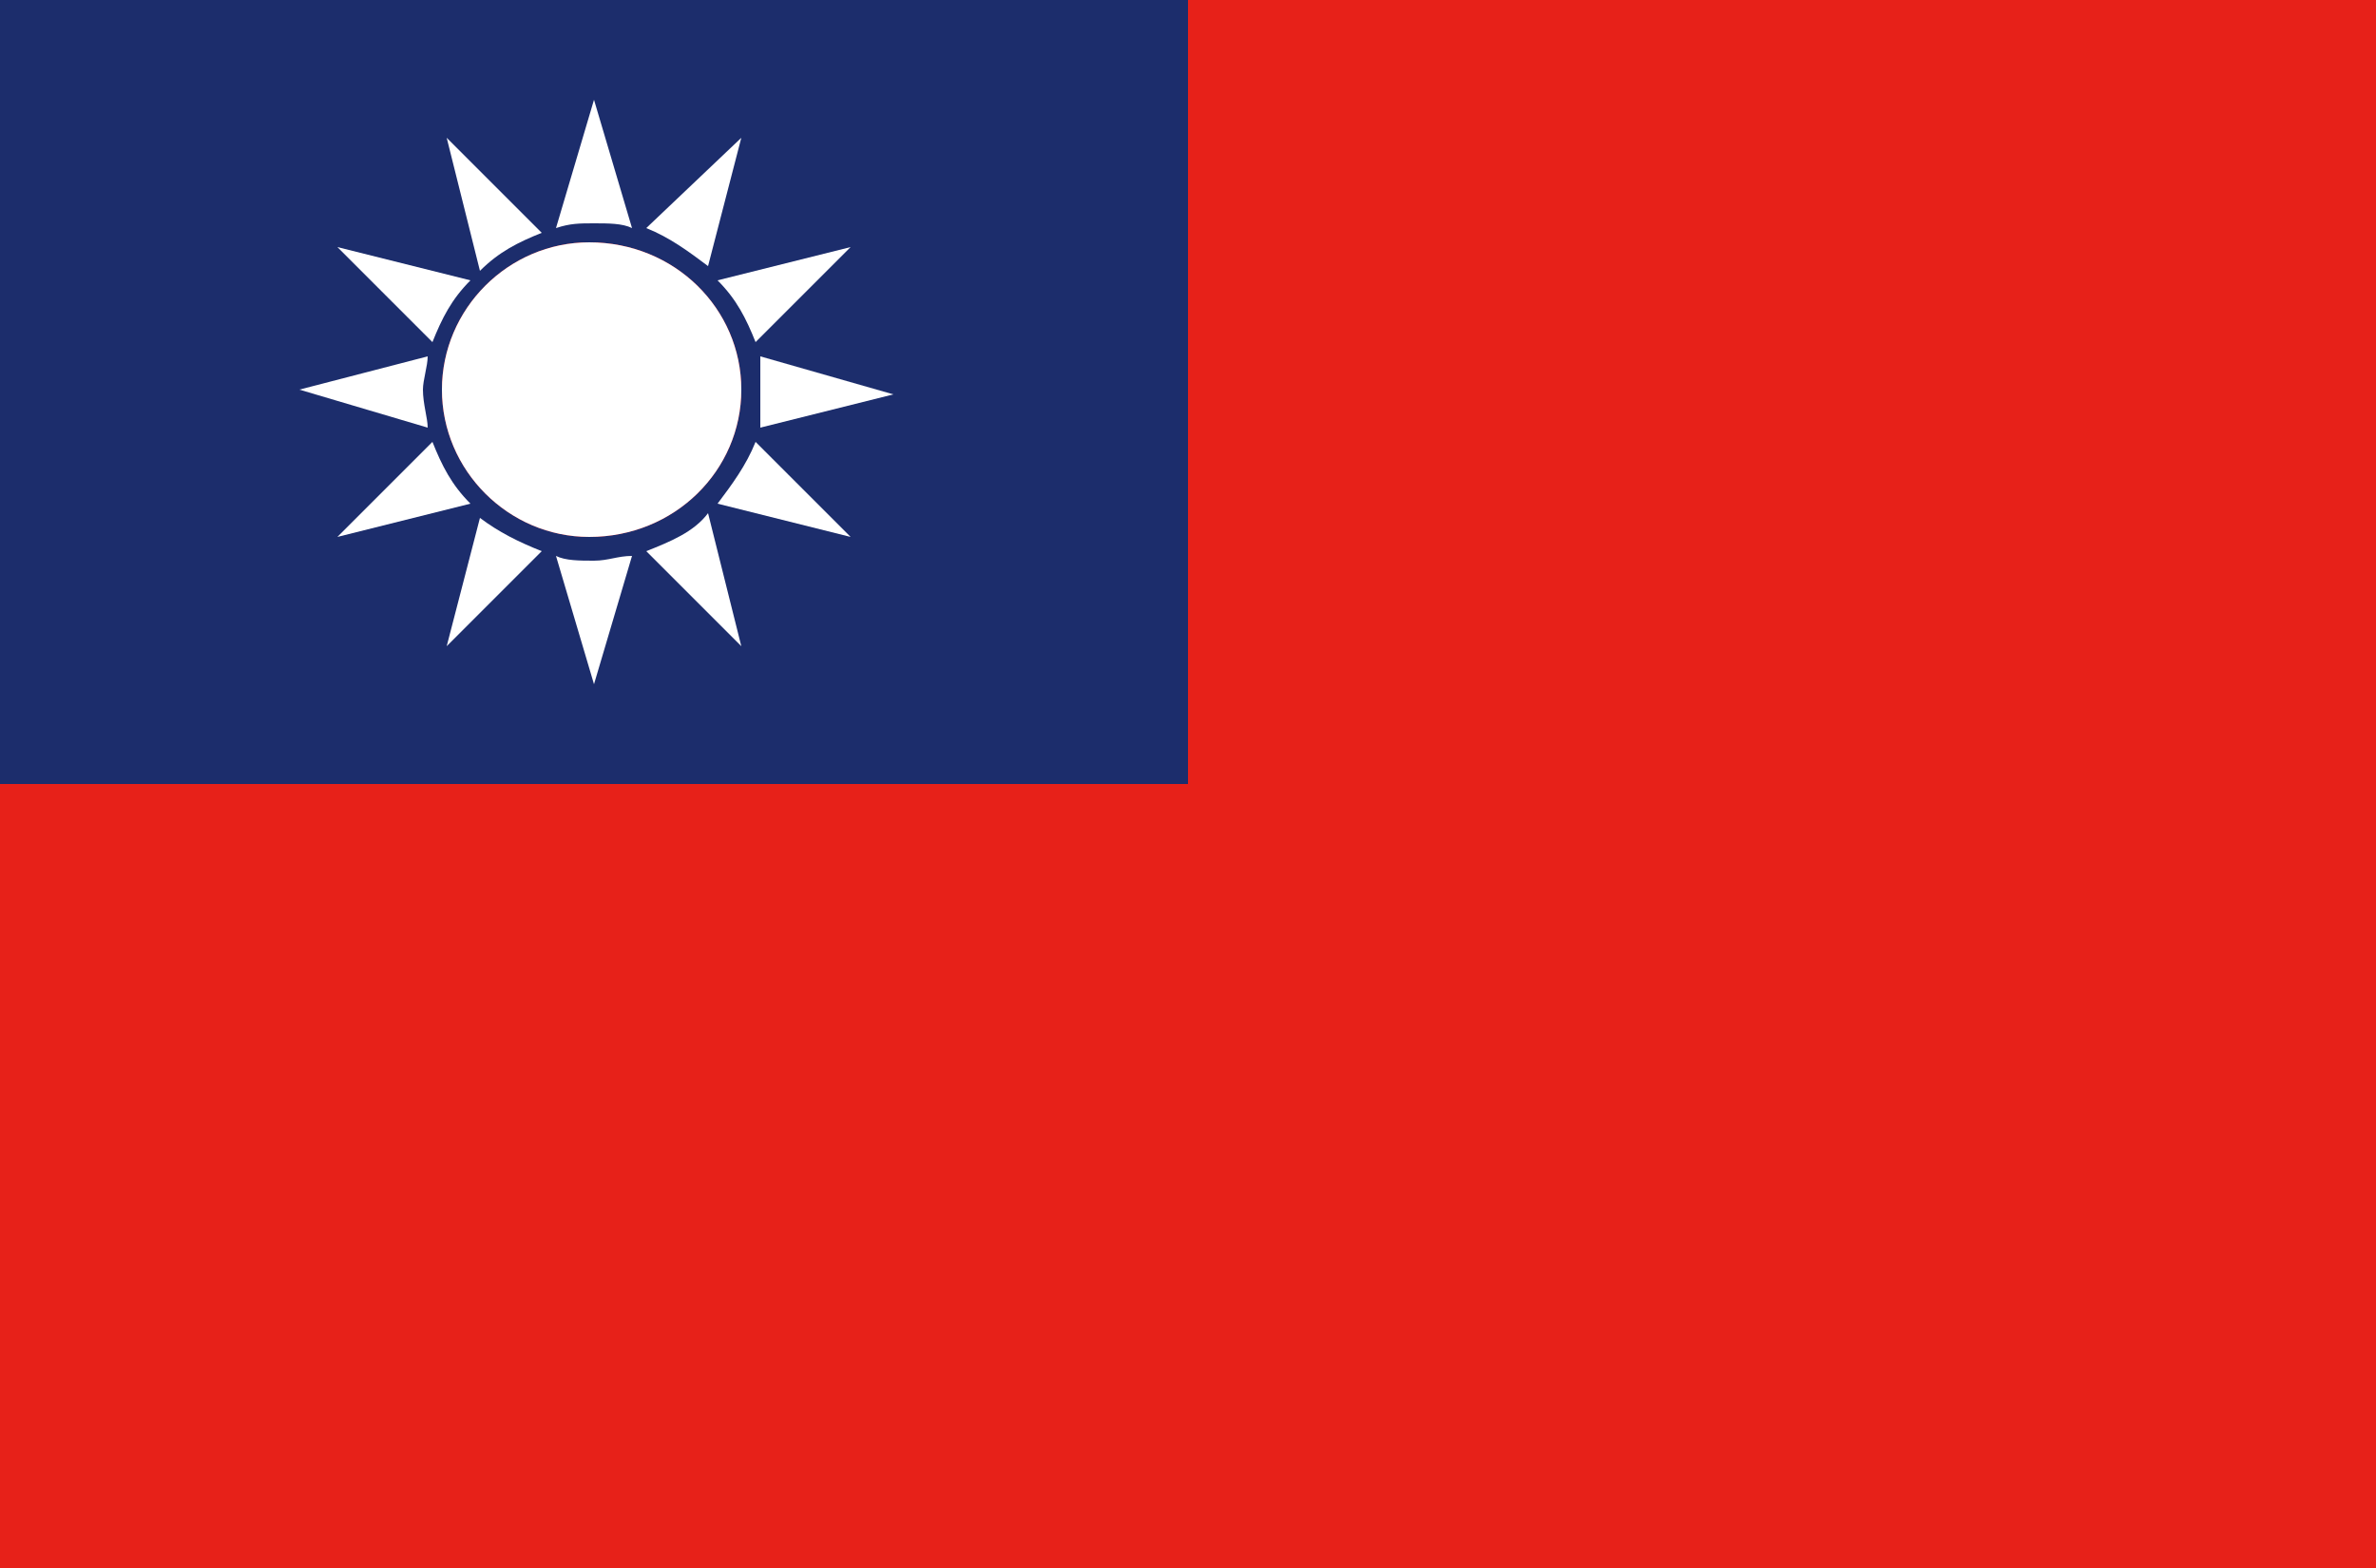 <?xml version="1.0" encoding="utf-8"?>
<!-- Generator: Adobe Illustrator 24.2.1, SVG Export Plug-In . SVG Version: 6.00 Build 0)  -->
<svg version="1.1" xmlns="http://www.w3.org/2000/svg" xmlns:xlink="http://www.w3.org/1999/xlink" x="0px" y="0px"
	 viewBox="0 0 50 33" style="enable-background:new 0 0 50 33;" xml:space="preserve">
<style type="text/css">
	.st0{fill:#E72119;}
	.st1{fill:#1C2D6C;}
	.st2{fill:#FFFFFF;}
	.st3{display:none;}
	.st4{display:inline;}
	.st5{fill:#D02F1A;}
	.st6{fill:#F3D52E;}
	.st7{fill:#A82332;}
	.st8{fill:#3A3A6A;}
	.st9{fill:#DD2726;}
	.st10{fill:#21224A;}
	.st11{fill:#CC2920;}
	.st12{fill:#EFEB44;}
	.st13{fill:#BE1A21;}
	.st14{fill:#1A274D;}
	.st15{fill:#F4C526;}
</style>
<g id="圖層_1">
	<g>
		<g>
			<g id="XMLID_2108_">
				<rect id="XMLID_2127_" x="0" y="0" class="st0" width="50" height="33"/>
				<g id="XMLID_2109_">
					<rect id="XMLID_2126_" x="0" y="0" class="st1" width="25" height="16.5"/>
					<g id="XMLID_2110_">
						<g id="XMLID_2113_">
							<path id="XMLID_2125_" class="st2" d="M13.3,4.8c-0.2-0.1-0.5-0.1-0.8-0.1c-0.3,0-0.5,0-0.8,0.1l0.8-2.7L13.3,4.8z"/>
							<path id="XMLID_2124_" class="st2" d="M11.4,4.9c-0.5,0.2-0.9,0.4-1.3,0.8L9.4,2.9L11.4,4.9z"/>
							<path id="XMLID_2123_" class="st2" d="M9.9,5.9C9.5,6.3,9.3,6.7,9.1,7.2l-2-2L9.9,5.9z"/>
							<path id="XMLID_2122_" class="st2" d="M8.9,8.2C8.9,8.5,9,8.8,9,9L6.3,8.2L9,7.5C9,7.7,8.9,8,8.9,8.2z"/>
							<path id="XMLID_2121_" class="st2" d="M9.9,10.6l-2.8,0.7l2-2C9.3,9.8,9.5,10.2,9.9,10.6z"/>
							<path id="XMLID_2120_" class="st2" d="M11.4,11.6l-2,2l0.7-2.7C10.5,11.2,10.9,11.4,11.4,11.6z"/>
							<path id="XMLID_2119_" class="st2" d="M13.3,11.7l-0.8,2.7l-0.8-2.7c0.2,0.1,0.5,0.1,0.8,0.1C12.8,11.8,13,11.7,13.3,11.7z"
								/>
							<path id="XMLID_2118_" class="st2" d="M15.6,13.6l-2-2c0.5-0.2,1-0.4,1.3-0.8L15.6,13.6z"/>
							<path id="XMLID_2117_" class="st2" d="M17.9,11.3l-2.8-0.7c0.3-0.4,0.6-0.8,0.8-1.3L17.9,11.3z"/>
							<path id="XMLID_2116_" class="st2" d="M16,9C16,8.8,16,8.5,16,8.2C16,8,16,7.7,16,7.5l2.8,0.8L16,9z"/>
							<path id="XMLID_2115_" class="st2" d="M17.9,5.2l-2,2c-0.2-0.5-0.4-0.9-0.8-1.3L17.9,5.2z"/>
							<path id="XMLID_2114_" class="st2" d="M15.6,2.9l-0.7,2.7c-0.4-0.3-0.8-0.6-1.3-0.8L15.6,2.9z"/>
						</g>
						<path id="XMLID_2112_" class="st0" d="M15.6,8.2c0,1.7-1.4,3.1-3.2,3.1c-1.7,0-3.1-1.4-3.1-3.1c0-1.7,1.4-3.1,3.1-3.1
							C14.2,5.1,15.6,6.5,15.6,8.2z"/>
						<path id="XMLID_2111_" class="st2" d="M15.6,8.2c0,1.7-1.4,3.1-3.2,3.1c-1.7,0-3.1-1.4-3.1-3.1c0-1.7,1.4-3.1,3.1-3.1
							C14.2,5.1,15.6,6.5,15.6,8.2z"/>
					</g>
				</g>
			</g>
		</g>
	</g>
</g>
<g id="圖層_3" class="st3">
	<g class="st4">
		<g>
			<g id="XMLID_1566_">
				<rect id="XMLID_1574_" x="0" y="0" class="st5" width="50" height="33"/>
				<g id="XMLID_1567_">
					<polygon id="XMLID_1573_" class="st6" points="8.4,3.3 9.5,6.7 13.1,6.7 10.2,8.8 11.3,12.3 8.4,10.1 5.4,12.3 6.5,8.8 
						3.6,6.7 7.2,6.7 					"/>
					<polygon id="XMLID_1571_" class="st6" points="17.3,1.8 17.2,3 18.3,3.4 17.1,3.7 17,4.9 16.4,3.9 15.2,4.1 16,3.2 15.4,2.2 
						16.5,2.7 					"/>
					<polygon id="XMLID_1570_" class="st6" points="21.2,5.4 20.6,6.5 21.5,7.4 20.3,7.2 19.7,8.2 19.5,7 18.4,6.8 19.4,6.3 
						19.3,5.1 20.1,6 					"/>
					<polygon id="XMLID_1569_" class="st6" points="21.6,11 20.6,11.7 21,12.8 20,12.2 19.1,12.9 19.4,11.7 18.4,11.1 19.6,11 
						19.9,9.9 20.4,11 					"/>
					<polygon id="XMLID_1568_" class="st6" points="18.3,14.9 17.2,15.2 17.1,16.4 16.5,15.4 15.3,15.8 16,14.8 15.4,13.8 
						16.5,14.2 17.3,13.3 17.2,14.5 					"/>
				</g>
			</g>
		</g>
	</g>
</g>
<g id="圖層_4" class="st3">
	<g class="st4">
		<g id="XMLID_4358_">
			<g id="XMLID_4590_">
				<rect id="XMLID_4604_" x="0" y="22.8" class="st2" width="50" height="2.5"/>
				<rect id="XMLID_4603_" x="0" y="20.3" class="st7" width="50" height="2.5"/>
				<rect id="XMLID_4602_" x="0" y="17.8" class="st2" width="50" height="2.5"/>
				<rect id="XMLID_4601_" x="0" y="25.4" class="st7" width="50" height="2.5"/>
				<rect id="XMLID_4600_" x="0" y="30.5" class="st7" width="50" height="2.5"/>
				<rect id="XMLID_4599_" x="0" y="27.9" class="st2" width="50" height="2.5"/>
				<rect id="XMLID_4598_" x="0" y="33" class="st2" width="50" height="0"/>
				<rect id="XMLID_4597_" x="0" y="2.5" class="st2" width="50" height="2.5"/>
				<rect id="XMLID_4596_" x="0" y="0" class="st7" width="50" height="2.5"/>
				<rect id="XMLID_4595_" x="0" y="5.1" class="st7" width="50" height="2.5"/>
				<rect id="XMLID_4594_" x="0" y="10.2" class="st7" width="50" height="2.5"/>
				<rect id="XMLID_4593_" x="0" y="7.6" class="st2" width="50" height="2.5"/>
				<rect id="XMLID_4592_" x="0" y="12.7" class="st2" width="50" height="2.5"/>
				<rect id="XMLID_4591_" x="0" y="15.2" class="st7" width="50" height="2.5"/>
			</g>
			<g id="XMLID_4366_">
				<rect id="XMLID_4586_" x="0" y="0" class="st8" width="25.3" height="17.8"/>
				<g id="XMLID_4367_">
					<g id="XMLID_4579_">
						<polygon id="XMLID_4585_" class="st2" points="2.1,0.8 2.3,1.6 3.1,1.6 2.5,2 2.7,2.7 2.1,2.3 1.5,2.7 1.7,2 1.1,1.6 1.9,1.6 
													"/>
						<polygon id="XMLID_4584_" class="st2" points="23.2,0.8 23.4,1.6 24.2,1.6 23.6,2 23.8,2.7 23.2,2.3 22.6,2.7 22.8,2 
							22.2,1.6 23,1.6 						"/>
						<polygon id="XMLID_4583_" class="st2" points="19,0.8 19.2,1.6 20,1.6 19.4,2 19.6,2.7 19,2.3 18.4,2.7 18.6,2 18,1.6 
							18.8,1.6 						"/>
						<polygon id="XMLID_4582_" class="st2" points="14.8,0.8 15,1.6 15.8,1.6 15.1,2 15.4,2.7 14.8,2.3 14.2,2.7 14.4,2 13.8,1.6 
							14.5,1.6 						"/>
						<polygon id="XMLID_4581_" class="st2" points="10.5,0.8 10.8,1.6 11.5,1.6 10.9,2 11.2,2.7 10.5,2.3 9.9,2.7 10.2,2 9.6,1.6 
							10.3,1.6 						"/>
						<polygon id="XMLID_4580_" class="st2" points="6.3,0.8 6.6,1.6 7.3,1.6 6.7,2 6.9,2.7 6.3,2.3 5.7,2.7 5.9,2 5.3,1.6 6.1,1.6 
													"/>
					</g>
					<g id="XMLID_4550_">
						<polygon id="XMLID_4569_" class="st2" points="2.1,4.4 2.3,5.1 3.1,5.1 2.5,5.6 2.7,6.3 2.1,5.8 1.5,6.3 1.7,5.6 1.1,5.1 
							1.9,5.1 						"/>
						<polygon id="XMLID_4564_" class="st2" points="23.2,4.4 23.4,5.1 24.2,5.1 23.6,5.6 23.8,6.3 23.2,5.8 22.6,6.3 22.8,5.6 
							22.2,5.1 23,5.1 						"/>
						<polygon id="XMLID_4563_" class="st2" points="19,4.4 19.2,5.1 20,5.1 19.4,5.6 19.6,6.3 19,5.8 18.4,6.3 18.6,5.6 18,5.1 
							18.8,5.1 						"/>
						<polygon id="XMLID_4558_" class="st2" points="14.8,4.4 15,5.1 15.8,5.1 15.1,5.6 15.4,6.3 14.8,5.8 14.2,6.3 14.4,5.6 
							13.8,5.1 14.5,5.1 						"/>
						<polygon id="XMLID_4556_" class="st2" points="10.5,4.4 10.8,5.1 11.5,5.1 10.9,5.6 11.2,6.3 10.5,5.8 9.9,6.3 10.2,5.6 
							9.6,5.1 10.3,5.1 						"/>
						<polygon id="XMLID_4551_" class="st2" points="6.3,4.4 6.6,5.1 7.3,5.1 6.7,5.6 6.9,6.3 6.3,5.8 5.7,6.3 5.9,5.6 5.3,5.1 
							6.1,5.1 						"/>
					</g>
					<g id="XMLID_4531_">
						<polygon id="XMLID_4542_" class="st2" points="2.1,8 2.3,8.7 3.1,8.7 2.5,9.1 2.7,9.8 2.1,9.4 1.5,9.8 1.7,9.1 1.1,8.7 
							1.9,8.7 						"/>
						<polygon id="XMLID_4541_" class="st2" points="23.2,8 23.4,8.7 24.2,8.7 23.6,9.1 23.8,9.8 23.2,9.4 22.6,9.8 22.8,9.1 
							22.2,8.7 23,8.7 						"/>
						<polygon id="XMLID_4535_" class="st2" points="19,8 19.2,8.7 20,8.7 19.4,9.1 19.6,9.8 19,9.4 18.4,9.8 18.6,9.1 18,8.7 
							18.8,8.7 						"/>
						<polygon id="XMLID_4534_" class="st2" points="14.8,8 15,8.7 15.8,8.7 15.1,9.1 15.4,9.8 14.8,9.4 14.2,9.8 14.4,9.1 
							13.8,8.7 14.5,8.7 						"/>
						<polygon id="XMLID_4533_" class="st2" points="10.5,8 10.8,8.7 11.5,8.7 10.9,9.1 11.2,9.8 10.5,9.4 9.9,9.8 10.2,9.1 
							9.6,8.7 10.3,8.7 						"/>
						<polygon id="XMLID_4532_" class="st2" points="6.3,8 6.6,8.7 7.3,8.7 6.7,9.1 6.9,9.8 6.3,9.4 5.7,9.8 5.9,9.1 5.3,8.7 
							6.1,8.7 						"/>
					</g>
					<g id="XMLID_4511_">
						<polygon id="XMLID_4526_" class="st2" points="2.1,11.5 2.3,12.2 3.1,12.2 2.5,12.7 2.7,13.4 2.1,12.9 1.5,13.4 1.7,12.7 
							1.1,12.2 1.9,12.2 						"/>
						<polygon id="XMLID_4525_" class="st2" points="23.2,11.5 23.4,12.2 24.2,12.2 23.6,12.7 23.8,13.4 23.2,12.9 22.6,13.4 
							22.8,12.7 22.2,12.2 23,12.2 						"/>
						<polygon id="XMLID_4524_" class="st2" points="19,11.5 19.2,12.2 20,12.2 19.4,12.7 19.6,13.4 19,12.9 18.4,13.4 18.6,12.7 
							18,12.2 18.8,12.2 						"/>
						<polygon id="XMLID_4523_" class="st2" points="14.8,11.5 15,12.2 15.8,12.2 15.1,12.7 15.4,13.4 14.8,12.9 14.2,13.4 
							14.4,12.7 13.8,12.2 14.5,12.2 						"/>
						<polygon id="XMLID_4518_" class="st2" points="10.5,11.5 10.8,12.2 11.5,12.2 10.9,12.7 11.2,13.4 10.5,12.9 9.9,13.4 
							10.2,12.7 9.6,12.2 10.3,12.2 						"/>
						<polygon id="XMLID_4517_" class="st2" points="6.3,11.5 6.6,12.2 7.3,12.2 6.7,12.7 6.9,13.4 6.3,12.9 5.7,13.4 5.9,12.7 
							5.3,12.2 6.1,12.2 						"/>
					</g>
					<g id="XMLID_4504_">
						<polygon id="XMLID_4510_" class="st2" points="2.1,15.1 2.3,15.8 3.1,15.8 2.5,16.2 2.7,16.9 2.1,16.5 1.5,16.9 1.7,16.2 
							1.1,15.8 1.9,15.8 						"/>
						<polygon id="XMLID_4509_" class="st2" points="23.2,15.1 23.4,15.8 24.2,15.8 23.6,16.2 23.8,16.9 23.2,16.5 22.6,16.9 
							22.8,16.2 22.2,15.8 23,15.8 						"/>
						<polygon id="XMLID_4508_" class="st2" points="19,15.1 19.2,15.8 20,15.8 19.4,16.2 19.6,16.9 19,16.5 18.4,16.9 18.6,16.2 
							18,15.8 18.8,15.8 						"/>
						<polygon id="XMLID_4507_" class="st2" points="14.8,15.1 15,15.8 15.8,15.8 15.1,16.2 15.4,16.9 14.8,16.5 14.2,16.9 
							14.4,16.2 13.8,15.8 14.5,15.8 						"/>
						<polygon id="XMLID_4506_" class="st2" points="10.5,15.1 10.8,15.8 11.5,15.8 10.9,16.2 11.2,16.9 10.5,16.5 9.9,16.9 
							10.2,16.2 9.6,15.8 10.3,15.8 						"/>
						<polygon id="XMLID_4505_" class="st2" points="6.3,15.1 6.6,15.8 7.3,15.8 6.7,16.2 6.9,16.9 6.3,16.5 5.7,16.9 5.9,16.2 
							5.3,15.8 6.1,15.8 						"/>
					</g>
					<g id="XMLID_4481_">
						<polygon id="XMLID_4503_" class="st2" points="21.1,13.3 21.3,14 22.1,14 21.5,14.4 21.7,15.2 21.1,14.7 20.5,15.2 20.7,14.4 
							20.1,14 20.9,14 						"/>
						<polygon id="XMLID_4502_" class="st2" points="16.9,13.3 17.1,14 17.9,14 17.3,14.4 17.5,15.2 16.9,14.7 16.3,15.2 16.5,14.4 
							15.9,14 16.6,14 						"/>
						<polygon id="XMLID_4501_" class="st2" points="12.7,13.3 12.9,14 13.6,14 13,14.4 13.3,15.2 12.7,14.7 12,15.2 12.3,14.4 
							11.7,14 12.4,14 						"/>
						<polygon id="XMLID_4500_" class="st2" points="8.4,13.3 8.7,14 9.4,14 8.8,14.4 9.1,15.2 8.4,14.7 7.8,15.2 8.1,14.4 7.4,14 
							8.2,14 						"/>
						<polygon id="XMLID_4486_" class="st2" points="4.2,13.3 4.5,14 5.2,14 4.6,14.4 4.8,15.2 4.2,14.7 3.6,15.2 3.8,14.4 3.2,14 
							4,14 						"/>
					</g>
					<g id="XMLID_4469_">
						<polygon id="XMLID_4480_" class="st2" points="21.1,9.7 21.3,10.4 22.1,10.4 21.5,10.9 21.7,11.6 21.1,11.2 20.5,11.6 
							20.7,10.9 20.1,10.4 20.9,10.4 						"/>
						<polygon id="XMLID_4473_" class="st2" points="16.9,9.7 17.1,10.4 17.9,10.4 17.3,10.9 17.5,11.6 16.9,11.2 16.3,11.6 
							16.5,10.9 15.9,10.4 16.6,10.4 						"/>
						<polygon id="XMLID_4472_" class="st2" points="12.7,9.7 12.9,10.4 13.6,10.4 13,10.9 13.3,11.6 12.7,11.2 12,11.6 12.3,10.9 
							11.7,10.4 12.4,10.4 						"/>
						<polygon id="XMLID_4471_" class="st2" points="8.4,9.7 8.7,10.4 9.4,10.4 8.8,10.9 9.1,11.6 8.4,11.2 7.8,11.6 8.1,10.9 
							7.4,10.4 8.2,10.4 						"/>
						<polygon id="XMLID_4470_" class="st2" points="4.2,9.7 4.5,10.4 5.2,10.4 4.6,10.9 4.8,11.6 4.2,11.2 3.6,11.6 3.8,10.9 
							3.2,10.4 4,10.4 						"/>
					</g>
					<g id="XMLID_4401_">
						<polygon id="XMLID_4468_" class="st2" points="21.1,6.2 21.3,6.9 22.1,6.9 21.5,7.3 21.7,8 21.1,7.6 20.5,8 20.7,7.3 
							20.1,6.9 20.9,6.9 						"/>
						<polygon id="XMLID_4467_" class="st2" points="16.9,6.2 17.1,6.9 17.9,6.9 17.3,7.3 17.5,8 16.9,7.6 16.3,8 16.5,7.3 
							15.9,6.9 16.6,6.9 						"/>
						<polygon id="XMLID_4428_" class="st2" points="12.7,6.2 12.9,6.9 13.6,6.9 13,7.3 13.3,8 12.7,7.6 12,8 12.3,7.3 11.7,6.9 
							12.4,6.9 						"/>
						<polygon id="XMLID_4423_" class="st2" points="8.4,6.2 8.7,6.9 9.4,6.9 8.8,7.3 9.1,8 8.4,7.6 7.8,8 8.1,7.3 7.4,6.9 8.2,6.9 
													"/>
						<polygon id="XMLID_4422_" class="st2" points="4.2,6.2 4.5,6.9 5.2,6.9 4.6,7.3 4.8,8 4.2,7.6 3.6,8 3.8,7.3 3.2,6.9 4,6.9 
													"/>
					</g>
					<g id="XMLID_4372_">
						<polygon id="XMLID_4396_" class="st2" points="21.1,2.6 21.3,3.3 22.1,3.3 21.5,3.8 21.7,4.5 21.1,4.1 20.5,4.5 20.7,3.8 
							20.1,3.3 20.9,3.3 						"/>
						<polygon id="XMLID_4395_" class="st2" points="16.9,2.6 17.1,3.3 17.9,3.3 17.3,3.8 17.5,4.5 16.9,4.1 16.3,4.5 16.5,3.8 
							15.9,3.3 16.6,3.3 						"/>
						<polygon id="XMLID_4390_" class="st2" points="12.7,2.6 12.9,3.3 13.6,3.3 13,3.8 13.3,4.5 12.7,4.1 12,4.5 12.3,3.8 
							11.7,3.3 12.4,3.3 						"/>
						<polygon id="XMLID_4389_" class="st2" points="8.4,2.6 8.7,3.3 9.4,3.3 8.8,3.8 9.1,4.5 8.4,4.1 7.8,4.5 8.1,3.8 7.4,3.3 
							8.2,3.3 						"/>
						<polygon id="XMLID_4381_" class="st2" points="4.2,2.6 4.5,3.3 5.2,3.3 4.6,3.8 4.8,4.5 4.2,4.1 3.6,4.5 3.8,3.8 3.2,3.3 
							4,3.3 						"/>
					</g>
				</g>
			</g>
		</g>
	</g>
</g>
<g id="圖層_5" class="st3">
	<g class="st4">
		<g>
			<g id="XMLID_1524_">
				<rect id="XMLID_1529_" x="0" y="0" class="st9" width="50" height="5.5"/>
				<rect id="XMLID_1528_" x="0" y="5.5" class="st2" width="50" height="5.5"/>
				<rect id="XMLID_1527_" x="0" y="22" class="st2" width="50" height="5.5"/>
				<rect id="XMLID_1526_" x="0" y="11" class="st10" width="50" height="11"/>
				<rect id="XMLID_1525_" x="0" y="27.5" class="st9" width="50" height="5.5"/>
			</g>
		</g>
	</g>
</g>
<g id="圖層_2" class="st3">
	<g class="st4">
		<g>
			<g id="XMLID_937_">
				<rect id="XMLID_939_" x="0" y="0" class="st11" width="50" height="33"/>
				<polygon id="XMLID_938_" class="st12" points="25,7.6 27.2,14.4 34.5,14.4 28.6,18.6 30.9,25.4 25,21.2 19.1,25.4 21.4,18.6 
					15.5,14.4 22.8,14.4 				"/>
			</g>
		</g>
	</g>
</g>
<g id="圖層_6" class="st3">
	<g class="st4">
		<g>
			<g id="XMLID_716_">
				<rect id="XMLID_768_" x="0" y="4.7" class="st13" width="50" height="2.4"/>
				<rect id="XMLID_767_" x="0" y="16.5" class="st2" width="50" height="2.4"/>
				<rect id="XMLID_758_" x="0" y="18.9" class="st13" width="50" height="2.4"/>
				<rect id="XMLID_757_" x="0" y="21.2" class="st2" width="50" height="2.4"/>
				<rect id="XMLID_756_" x="0" y="30.6" class="st2" width="50" height="2.4"/>
				<rect id="XMLID_743_" x="0" y="28.3" class="st13" width="50" height="2.4"/>
				<rect id="XMLID_742_" x="0" y="25.9" class="st2" width="50" height="2.4"/>
				<rect id="XMLID_736_" x="0" y="23.6" class="st13" width="50" height="2.4"/>
				<rect id="XMLID_735_" x="0" y="0" class="st13" width="50" height="2.4"/>
				<rect id="XMLID_729_" x="0" y="2.4" class="st2" width="50" height="2.4"/>
				<rect id="XMLID_728_" x="0" y="7.1" class="st2" width="50" height="2.4"/>
				<rect id="XMLID_725_" x="0" y="9.4" class="st13" width="50" height="2.4"/>
				<rect id="XMLID_722_" x="0" y="11.8" class="st2" width="50" height="2.4"/>
				<rect id="XMLID_721_" x="0" y="14.1" class="st13" width="50" height="2.4"/>
			</g>
			<rect id="XMLID_715_" x="0" y="0" class="st14" width="25" height="18.9"/>
			<g id="XMLID_693_">
				<path id="XMLID_714_" class="st15" d="M11.4,15.5c-3.4,0-6.1-2.7-6.1-6.1c0-3.3,2.7-6.1,6.1-6.1c0.8,0,1.5,0.1,2.2,0.4
					C12.5,3,11.1,2.6,9.7,2.6c-3.8,0-6.9,3.1-6.9,6.8c0,3.8,3.1,6.8,6.9,6.8c1.4,0,2.8-0.4,3.9-1.2C12.9,15.3,12.2,15.5,11.4,15.5z"
					/>
				<polygon id="XMLID_711_" class="st15" points="16.6,3.7 17.2,6.8 19.1,4.3 18.3,7.3 21.1,5.9 19.1,8.3 22.2,8.2 19.3,9.4 
					22.2,10.7 19.1,10.6 21.1,13 18.3,11.6 19.1,14.6 17.2,12.1 16.6,15.1 16,12.1 14.1,14.6 14.9,11.6 12.1,13 14.1,10.6 11,10.7 
					13.9,9.4 11,8.2 14.1,8.3 12.1,5.9 14.9,7.3 14.1,4.3 16,6.8 				"/>
			</g>
		</g>
	</g>
</g>
</svg>
